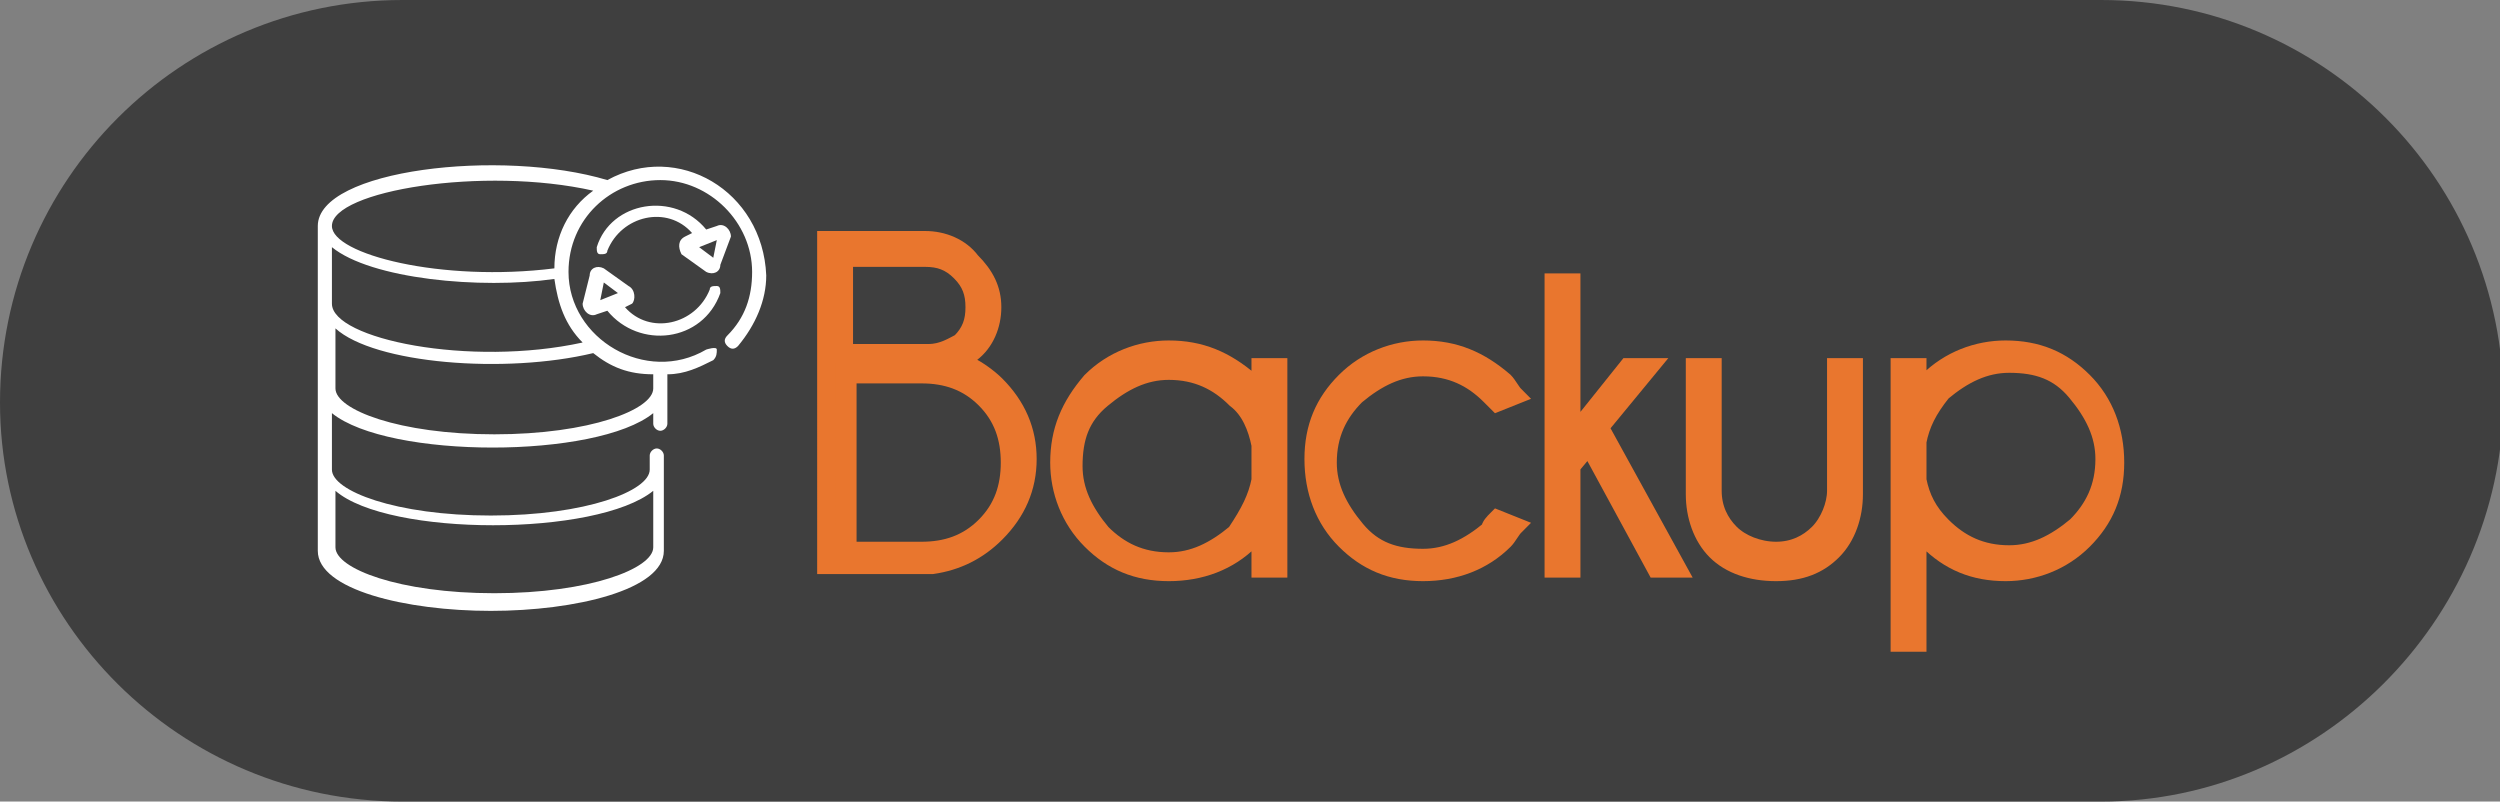 <?xml version="1.0" encoding="utf-8"?>
<!-- Generator: Adobe Illustrator 24.0.2, SVG Export Plug-In . SVG Version: 6.00 Build 0)  -->
<svg version="1.1" id="off" xmlns="http://www.w3.org/2000/svg" xmlns:xlink="http://www.w3.org/1999/xlink" x="0px" y="0px"
	 viewBox="0 0 70.8 22.7" style="enable-background:new 0 0 70.8 22.7;" xml:space="preserve">
<rect x="0" y="0" width="70.8" height="22.7" fill="#808080" stroke="none"/>
<style type="text/css">
	.st0{fill:#E9762F;}
	.st1{fill:#7382A3;}
	.st2{fill:#A4AAC2;}
	.st3{fill:#FFFFFF;}
	.st4{display:none;fill:#3F3F3F;}
	.st5{fill:#3F3F3F;}
	.st6{fill:none;stroke:#E9762E;stroke-width:0.594;stroke-miterlimit:10;}
	.st7{clip-path:url(#SVGID_2_);}
	.st8{fill:#727276;}
	.st9{fill:#E9762E;}
	.st10{clip-path:url(#SVGID_6_);}
	.st11{fill:#E9762E;stroke:#E9762E;stroke-width:0.5;stroke-miterlimit:10;}
	.st12{fill:#E9762E;stroke:#E9762E;stroke-width:0.516;stroke-miterlimit:10;}
	.st13{fill:#E9762E;stroke:#E9762E;stroke-width:0.314;stroke-miterlimit:10;}
	.st14{fill:#E9762E;stroke:#E9762E;stroke-width:0.387;stroke-miterlimit:10;}
	.st15{fill:#E9762E;stroke:#E9762E;stroke-width:0.358;stroke-miterlimit:10;}
	.st16{fill:#E9762E;stroke:#E9762E;stroke-width:0.383;stroke-miterlimit:10;}
</style>
<path class="st5" d="M59.5,22.7H11.4C5.1,22.7,0,17.6,0,11.4v0C0,5.1,5.1,0,11.4,0l48.1,0c6.3,0,11.4,5.1,11.4,11.4v0
	C70.8,17.6,65.7,22.7,59.5,22.7z"/>
<g>
	<path class="st12" d="M27.3,10.3c0.3,0.1,0.7,0.4,0.9,0.6c0.6,0.6,0.9,1.3,0.9,2.1c0,0.8-0.3,1.5-0.9,2.1c-0.5,0.5-1.1,0.8-1.8,0.9
		h-3V6.8h2.8c0.5,0,1,0.2,1.3,0.6c0.4,0.4,0.6,0.8,0.6,1.3s-0.2,1-0.6,1.3C27.4,10.1,27.4,10.2,27.3,10.3z M23.9,7.3V10h2.4
		c0.4,0,0.7-0.2,0.9-0.3c0.3-0.3,0.4-0.6,0.4-1c0-0.4-0.1-0.7-0.4-1c-0.3-0.3-0.6-0.4-1-0.4H23.9z M26.1,15.6c0.7,0,1.3-0.2,1.8-0.7
		s0.7-1.1,0.7-1.8s-0.2-1.3-0.7-1.8s-1.1-0.7-1.8-0.7h-2.1v5H26.1z"/>
	<path class="st12" d="M36.2,16.1h-0.5v-1.2c-0.1,0.1-0.2,0.3-0.3,0.4c-0.6,0.6-1.4,0.9-2.3,0.9c-0.9,0-1.6-0.3-2.2-0.9
		c-0.6-0.6-0.9-1.4-0.9-2.2c0-0.9,0.3-1.6,0.9-2.3c0.6-0.6,1.4-0.9,2.2-0.9c0.9,0,1.6,0.3,2.3,0.9c0.1,0.1,0.2,0.3,0.3,0.4v-0.8h0.5
		V16.1z M35.7,13.6v-1c-0.1-0.5-0.3-1-0.7-1.3c-0.5-0.5-1.1-0.8-1.9-0.8c-0.7,0-1.3,0.3-1.9,0.8s-0.8,1.1-0.8,1.9
		c0,0.7,0.3,1.3,0.8,1.9c0.5,0.5,1.1,0.8,1.9,0.8c0.7,0,1.3-0.3,1.9-0.8C35.4,14.5,35.6,14.1,35.7,13.6z"/>
	<path class="st12" d="M42.4,14.7l0.5,0.2c-0.1,0.1-0.2,0.3-0.3,0.4c-0.6,0.6-1.4,0.9-2.3,0.9c-0.9,0-1.6-0.3-2.2-0.9
		c-0.6-0.6-0.9-1.4-0.9-2.3s0.3-1.6,0.9-2.2s1.4-0.9,2.2-0.9c0.9,0,1.6,0.3,2.3,0.9c0.1,0.1,0.2,0.3,0.3,0.4l-0.5,0.2
		c-0.1-0.1-0.1-0.1-0.2-0.2c-0.5-0.5-1.1-0.8-1.9-0.8c-0.7,0-1.3,0.3-1.9,0.8c-0.5,0.5-0.8,1.1-0.8,1.9c0,0.7,0.3,1.3,0.8,1.9
		s1.1,0.8,1.9,0.8c0.7,0,1.3-0.3,1.9-0.8C42.2,14.9,42.3,14.8,42.4,14.7z"/>
	<path class="st12" d="M46.7,10.4l-1.4,1.7l2.2,4h-0.6l-1.9-3.5l-0.5,0.6v2.9h-0.5V8h0.5v4.4l1.6-2H46.7z"/>
	<path class="st12" d="M50.3,16.2c-0.7,0-1.3-0.2-1.7-0.6c-0.4-0.4-0.6-1-0.6-1.6v-3.6h0.5v3.5c0,0.5,0.2,0.9,0.5,1.2
		c0.3,0.3,0.8,0.5,1.3,0.5c0.5,0,0.9-0.2,1.2-0.5c0.3-0.3,0.5-0.8,0.5-1.2v-3.5h0.5v3.6c0,0.6-0.2,1.2-0.6,1.6
		C51.5,16,51,16.2,50.3,16.2z"/>
	<path class="st12" d="M53.8,10.4h0.5v0.8c0.1-0.1,0.2-0.3,0.3-0.4c0.6-0.6,1.4-0.9,2.2-0.9c0.9,0,1.6,0.3,2.2,0.9
		c0.6,0.6,0.9,1.4,0.9,2.3c0,0.9-0.3,1.6-0.9,2.2c-0.6,0.6-1.4,0.9-2.2,0.9c-0.9,0-1.6-0.3-2.2-0.9c-0.1-0.1-0.2-0.2-0.3-0.4v3.3
		h-0.5V10.4z M54.3,12.5v1.1c0.1,0.5,0.3,0.9,0.7,1.3c0.5,0.5,1.1,0.8,1.9,0.8c0.7,0,1.3-0.3,1.9-0.8c0.5-0.5,0.8-1.1,0.8-1.9
		c0-0.7-0.3-1.3-0.8-1.9s-1.1-0.8-1.9-0.8c-0.7,0-1.3,0.3-1.9,0.8C54.6,11.6,54.4,12,54.3,12.5z"/>
</g>
<g>
	<path class="st3" d="M20.7,6.7c0-0.2-0.2-0.4-0.4-0.3l-0.3,0.1c-0.9-1.1-2.7-0.8-3.1,0.5c0,0.1,0,0.2,0.1,0.2c0.1,0,0.2,0,0.2-0.1
		c0.4-1,1.7-1.3,2.4-0.5l-0.2,0.1c-0.2,0.1-0.2,0.3-0.1,0.5l0.7,0.5c0,0,0,0,0,0c0.2,0.1,0.4,0,0.4-0.2L20.7,6.7z M20.2,7.3L19.8,7
		l0.5-0.2L20.2,7.3z"/>
	<path class="st3" d="M20.3,8.1c-0.1,0-0.2,0-0.2,0.1c-0.4,1-1.7,1.3-2.4,0.5l0.2-0.1C18,8.5,18,8.2,17.8,8.1c0,0-0.7-0.5-0.7-0.5
		c-0.2-0.1-0.4,0-0.4,0.2l-0.2,0.8c0,0.2,0.2,0.4,0.4,0.3l0.3-0.1c0.9,1.1,2.7,0.9,3.2-0.5C20.4,8.2,20.4,8.1,20.3,8.1L20.3,8.1z
		 M17,8.5L17.1,8l0.4,0.3L17,8.5z"/>
	<path class="st3" d="M17.2,5.1C14.2,4.2,9,4.8,9,6.4v9.2c0,1.1,2.5,1.7,4.9,1.7s4.9-0.6,4.9-1.7c0-0.4,0-2.3,0-2.7
		c0-0.1-0.1-0.2-0.2-0.2s-0.2,0.1-0.2,0.2v0.4c0,0.6-1.8,1.3-4.5,1.3c-2.7,0-4.5-0.7-4.5-1.3v-1.6c1.6,1.3,7.5,1.3,9.1,0V12
		c0,0.1,0.1,0.2,0.2,0.2s0.2-0.1,0.2-0.2c0-0.3,0-1.1,0-1.4c0.5,0,0.9-0.2,1.3-0.4c0.1-0.1,0.1-0.2,0.1-0.3S20,9.9,20,9.9
		c-1.7,1-3.9-0.3-3.9-2.2c0-1.5,1.2-2.6,2.6-2.6c1.4,0,2.6,1.2,2.6,2.6c0,0.7-0.2,1.3-0.7,1.8c-0.1,0.1-0.1,0.2,0,0.3
		c0.1,0.1,0.2,0.1,0.3,0c0.5-0.6,0.8-1.3,0.8-2C21.6,5.4,19.2,4,17.2,5.1z M18.5,13.9v1.6c0,0.6-1.8,1.3-4.5,1.3
		c-2.7,0-4.5-0.7-4.5-1.3v-1.6C11,15.2,16.9,15.2,18.5,13.9z M16.8,10c0.5,0.4,1,0.6,1.7,0.6V11c0,0.6-1.8,1.3-4.5,1.3
		c-2.7,0-4.5-0.7-4.5-1.3V9.3C10.6,10.3,14.3,10.6,16.8,10L16.8,10z M16.5,9.7c-3.2,0.7-7.1-0.1-7.1-1.1V7c1.1,0.9,4.2,1.2,6.3,0.9
		C15.8,8.6,16,9.2,16.5,9.7z M15.7,7.6C12.5,8,9.4,7.2,9.4,6.4c0-1,4.3-1.7,7.4-1C16.1,5.9,15.7,6.7,15.7,7.6z"/>
</g>
</svg>

